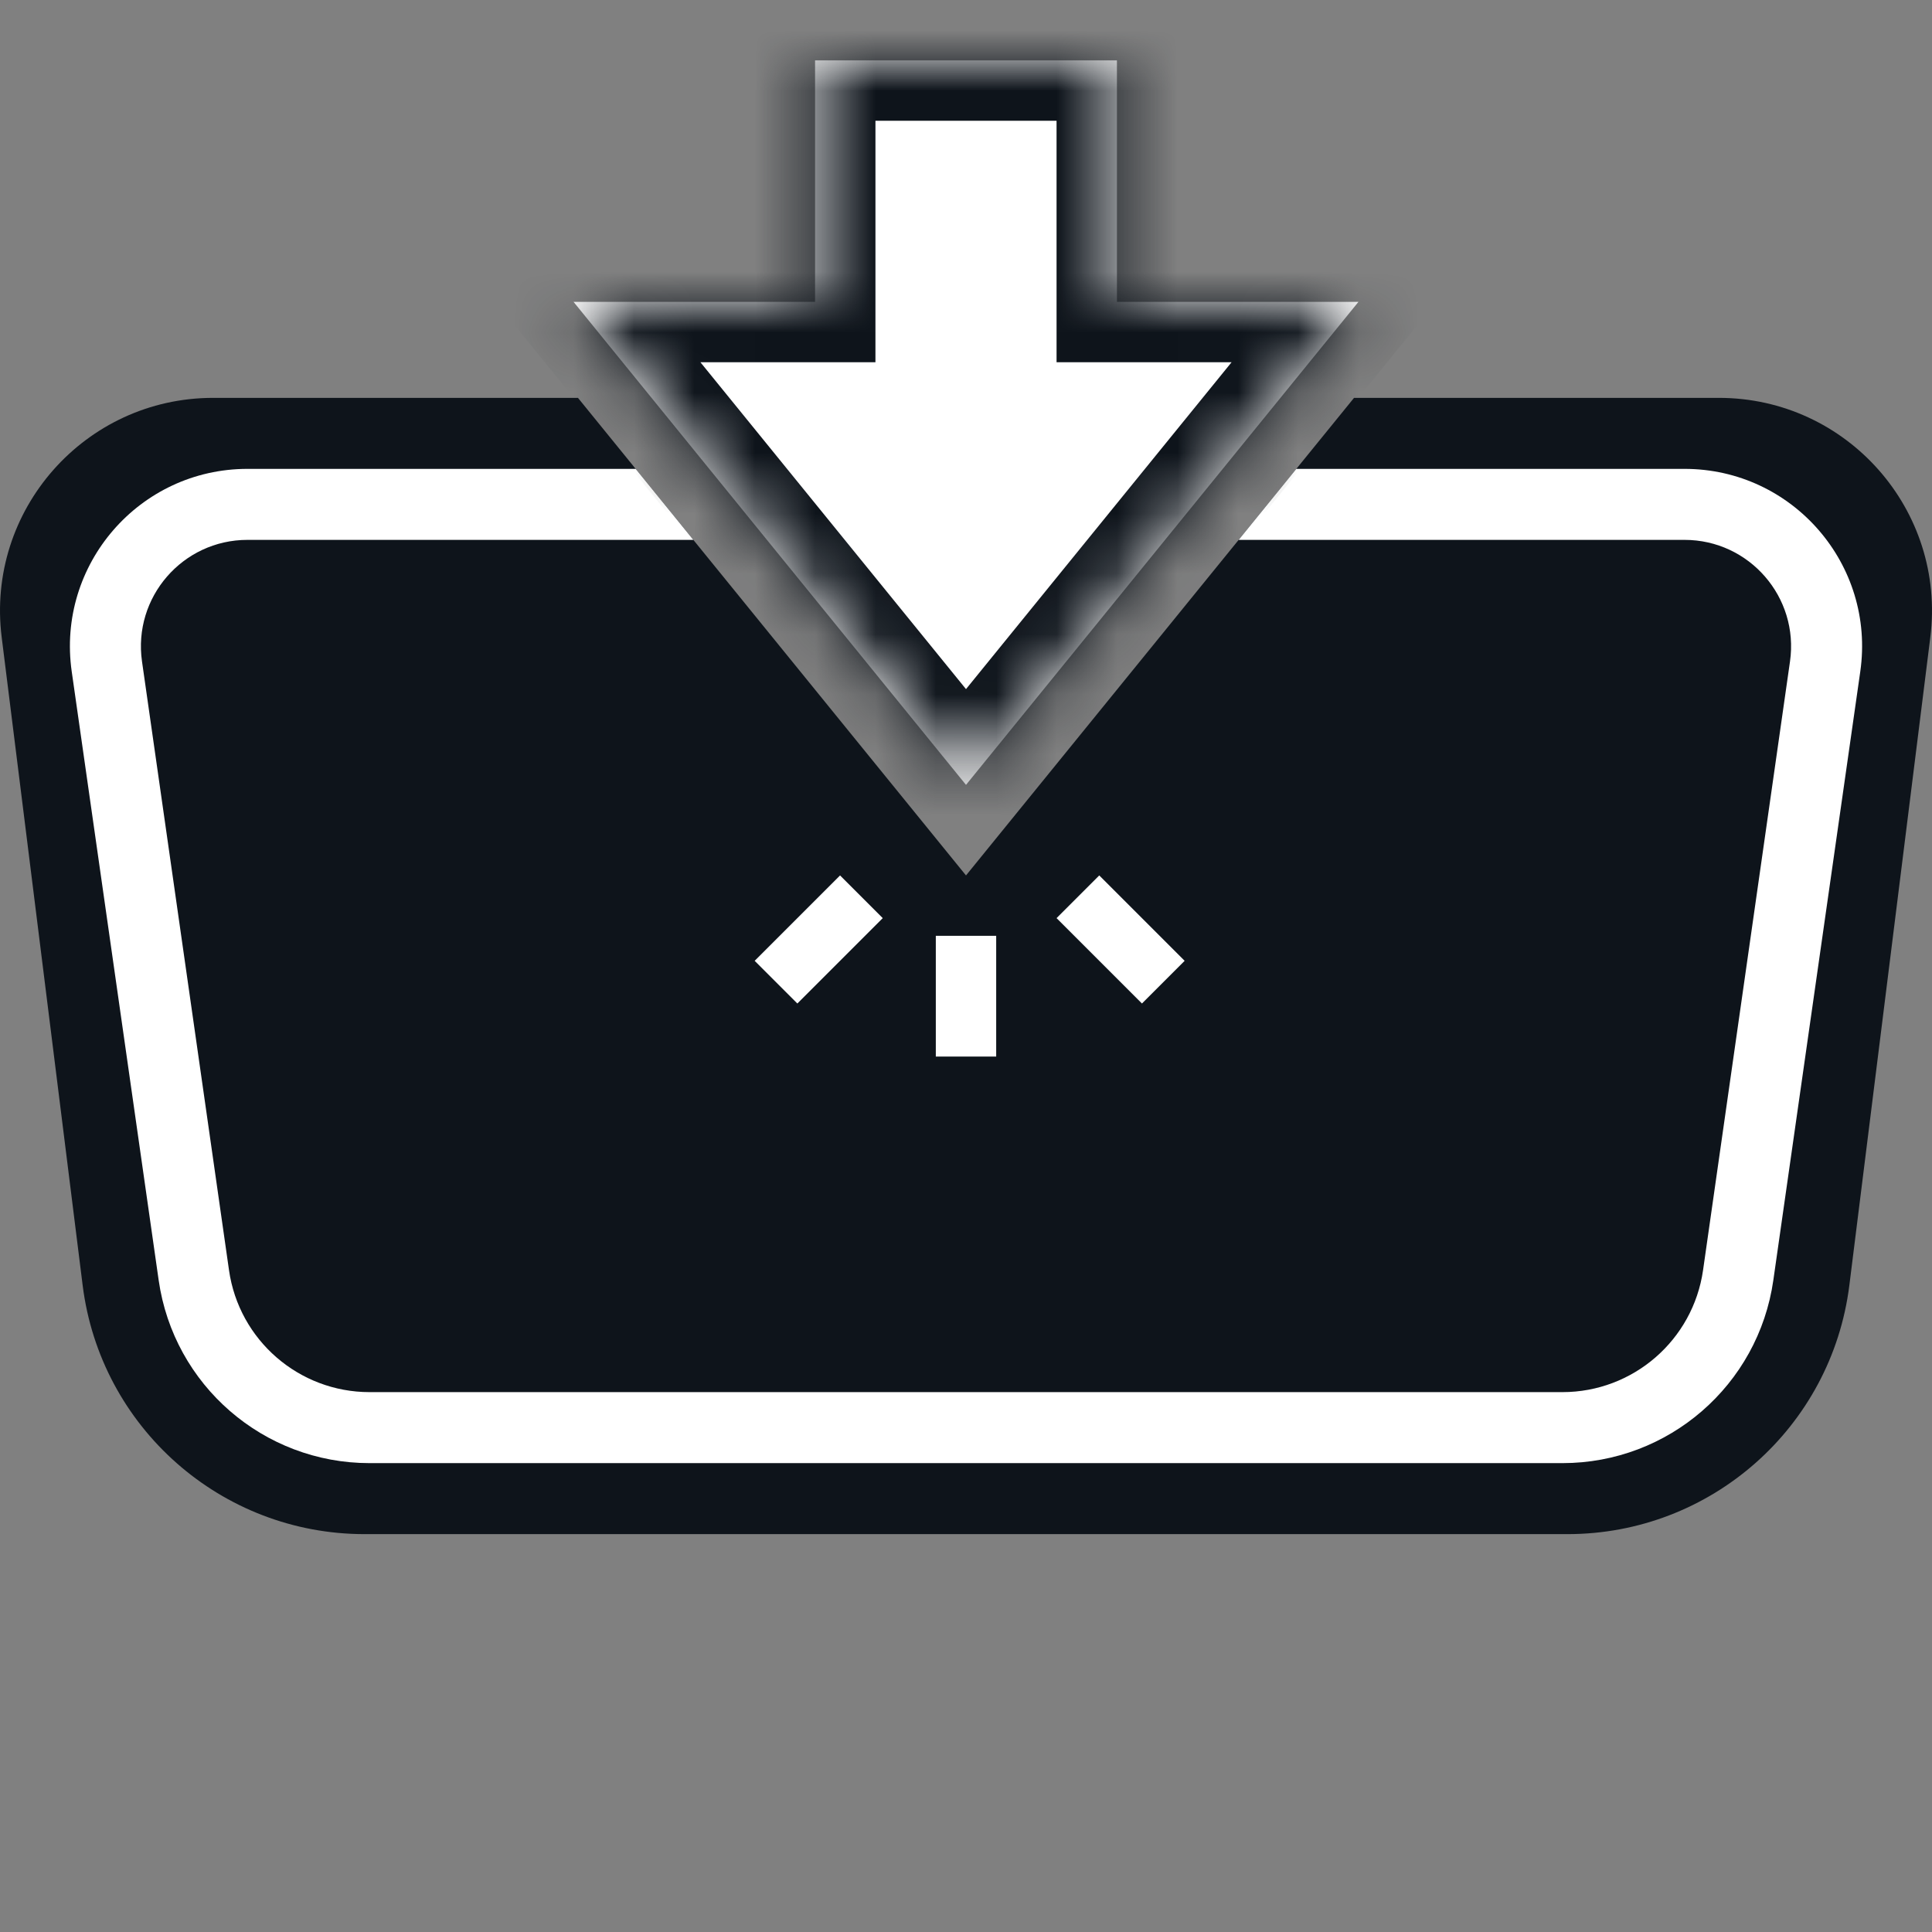 <svg width="32" height="32" viewBox="0 0 32 32" fill="none" xmlns="http://www.w3.org/2000/svg">
<rect x="0" y="0" width="32" height="32" fill="#808080" stroke="none"/>
<g clip-path="url(#clip0_1967_16012)">
<path fill-rule="evenodd" clip-rule="evenodd" d="M9.573 6.59L16 14.5L22.427 6.59H28.471C30.593 6.59 32.236 8.45 31.972 10.556L30.631 21.289C30.336 23.643 28.335 25.41 25.962 25.41H6.038C3.665 25.41 1.664 23.643 1.369 21.289L0.028 10.556C-0.236 8.45 1.407 6.59 3.529 6.59H9.573Z" fill="#0E141B"/>
<rect x="15.5" y="15.5" width="1" height="2" fill="white"/>
<rect x="17.5" y="15.207" width="1" height="2" transform="rotate(-45 17.5 15.207)" fill="white"/>
<rect x="13.914" y="14.5" width="1" height="2" transform="rotate(45 13.914 14.5)" fill="white"/>
<path fill-rule="evenodd" clip-rule="evenodd" d="M10.529 7.766H4.099C2.309 7.766 0.935 9.351 1.188 11.123L2.628 21.204C2.876 22.943 4.365 24.234 6.121 24.234H25.879C27.635 24.234 29.124 22.943 29.372 21.204L30.812 11.123C31.066 9.351 29.691 7.766 27.901 7.766H21.471L20.516 8.942H27.901C28.975 8.942 29.8 9.893 29.648 10.956L28.208 21.038C28.042 22.197 27.049 23.058 25.879 23.058H6.121C4.951 23.058 3.958 22.197 3.793 21.038L2.352 10.956C2.2 9.893 3.025 8.942 4.099 8.942H11.484L10.529 7.766Z" fill="white"/>
<mask id="path-6-inside-1_1967_16012" fill="white">
<path fill-rule="evenodd" clip-rule="evenodd" d="M18.5 1H13.5V5H9.5L16 13L22.5 5H18.5V1Z"/>
</mask>
<path fill-rule="evenodd" clip-rule="evenodd" d="M18.5 1H13.5V5H9.5L16 13L22.5 5H18.5V1Z" fill="white"/>
<path d="M13.5 1V0H12.5V1H13.5ZM18.5 1H19.5V0H18.5V1ZM13.5 5V6H14.5V5H13.5ZM9.5 5V4H7.399L8.724 5.631L9.5 5ZM16 13L15.224 13.631L16 14.586L16.776 13.631L16 13ZM22.5 5L23.276 5.631L24.601 4H22.5V5ZM18.5 5H17.5V6H18.5V5ZM13.5 2H18.5V0H13.5V2ZM14.5 5V1H12.5V5H14.5ZM13.5 4H9.5V6H13.5V4ZM8.724 5.631L15.224 13.631L16.776 12.369L10.276 4.369L8.724 5.631ZM16.776 13.631L23.276 5.631L21.724 4.369L15.224 12.369L16.776 13.631ZM22.5 4H18.5V6H22.5V4ZM17.5 1V5H19.5V1H17.5Z" fill="#0E141B" mask="url(#path-6-inside-1_1967_16012)"/>
</g>
<defs>
<clipPath id="clip0_1967_16012">
<rect width="32" height="32" fill="white"/>
</clipPath>
</defs>
</svg>
